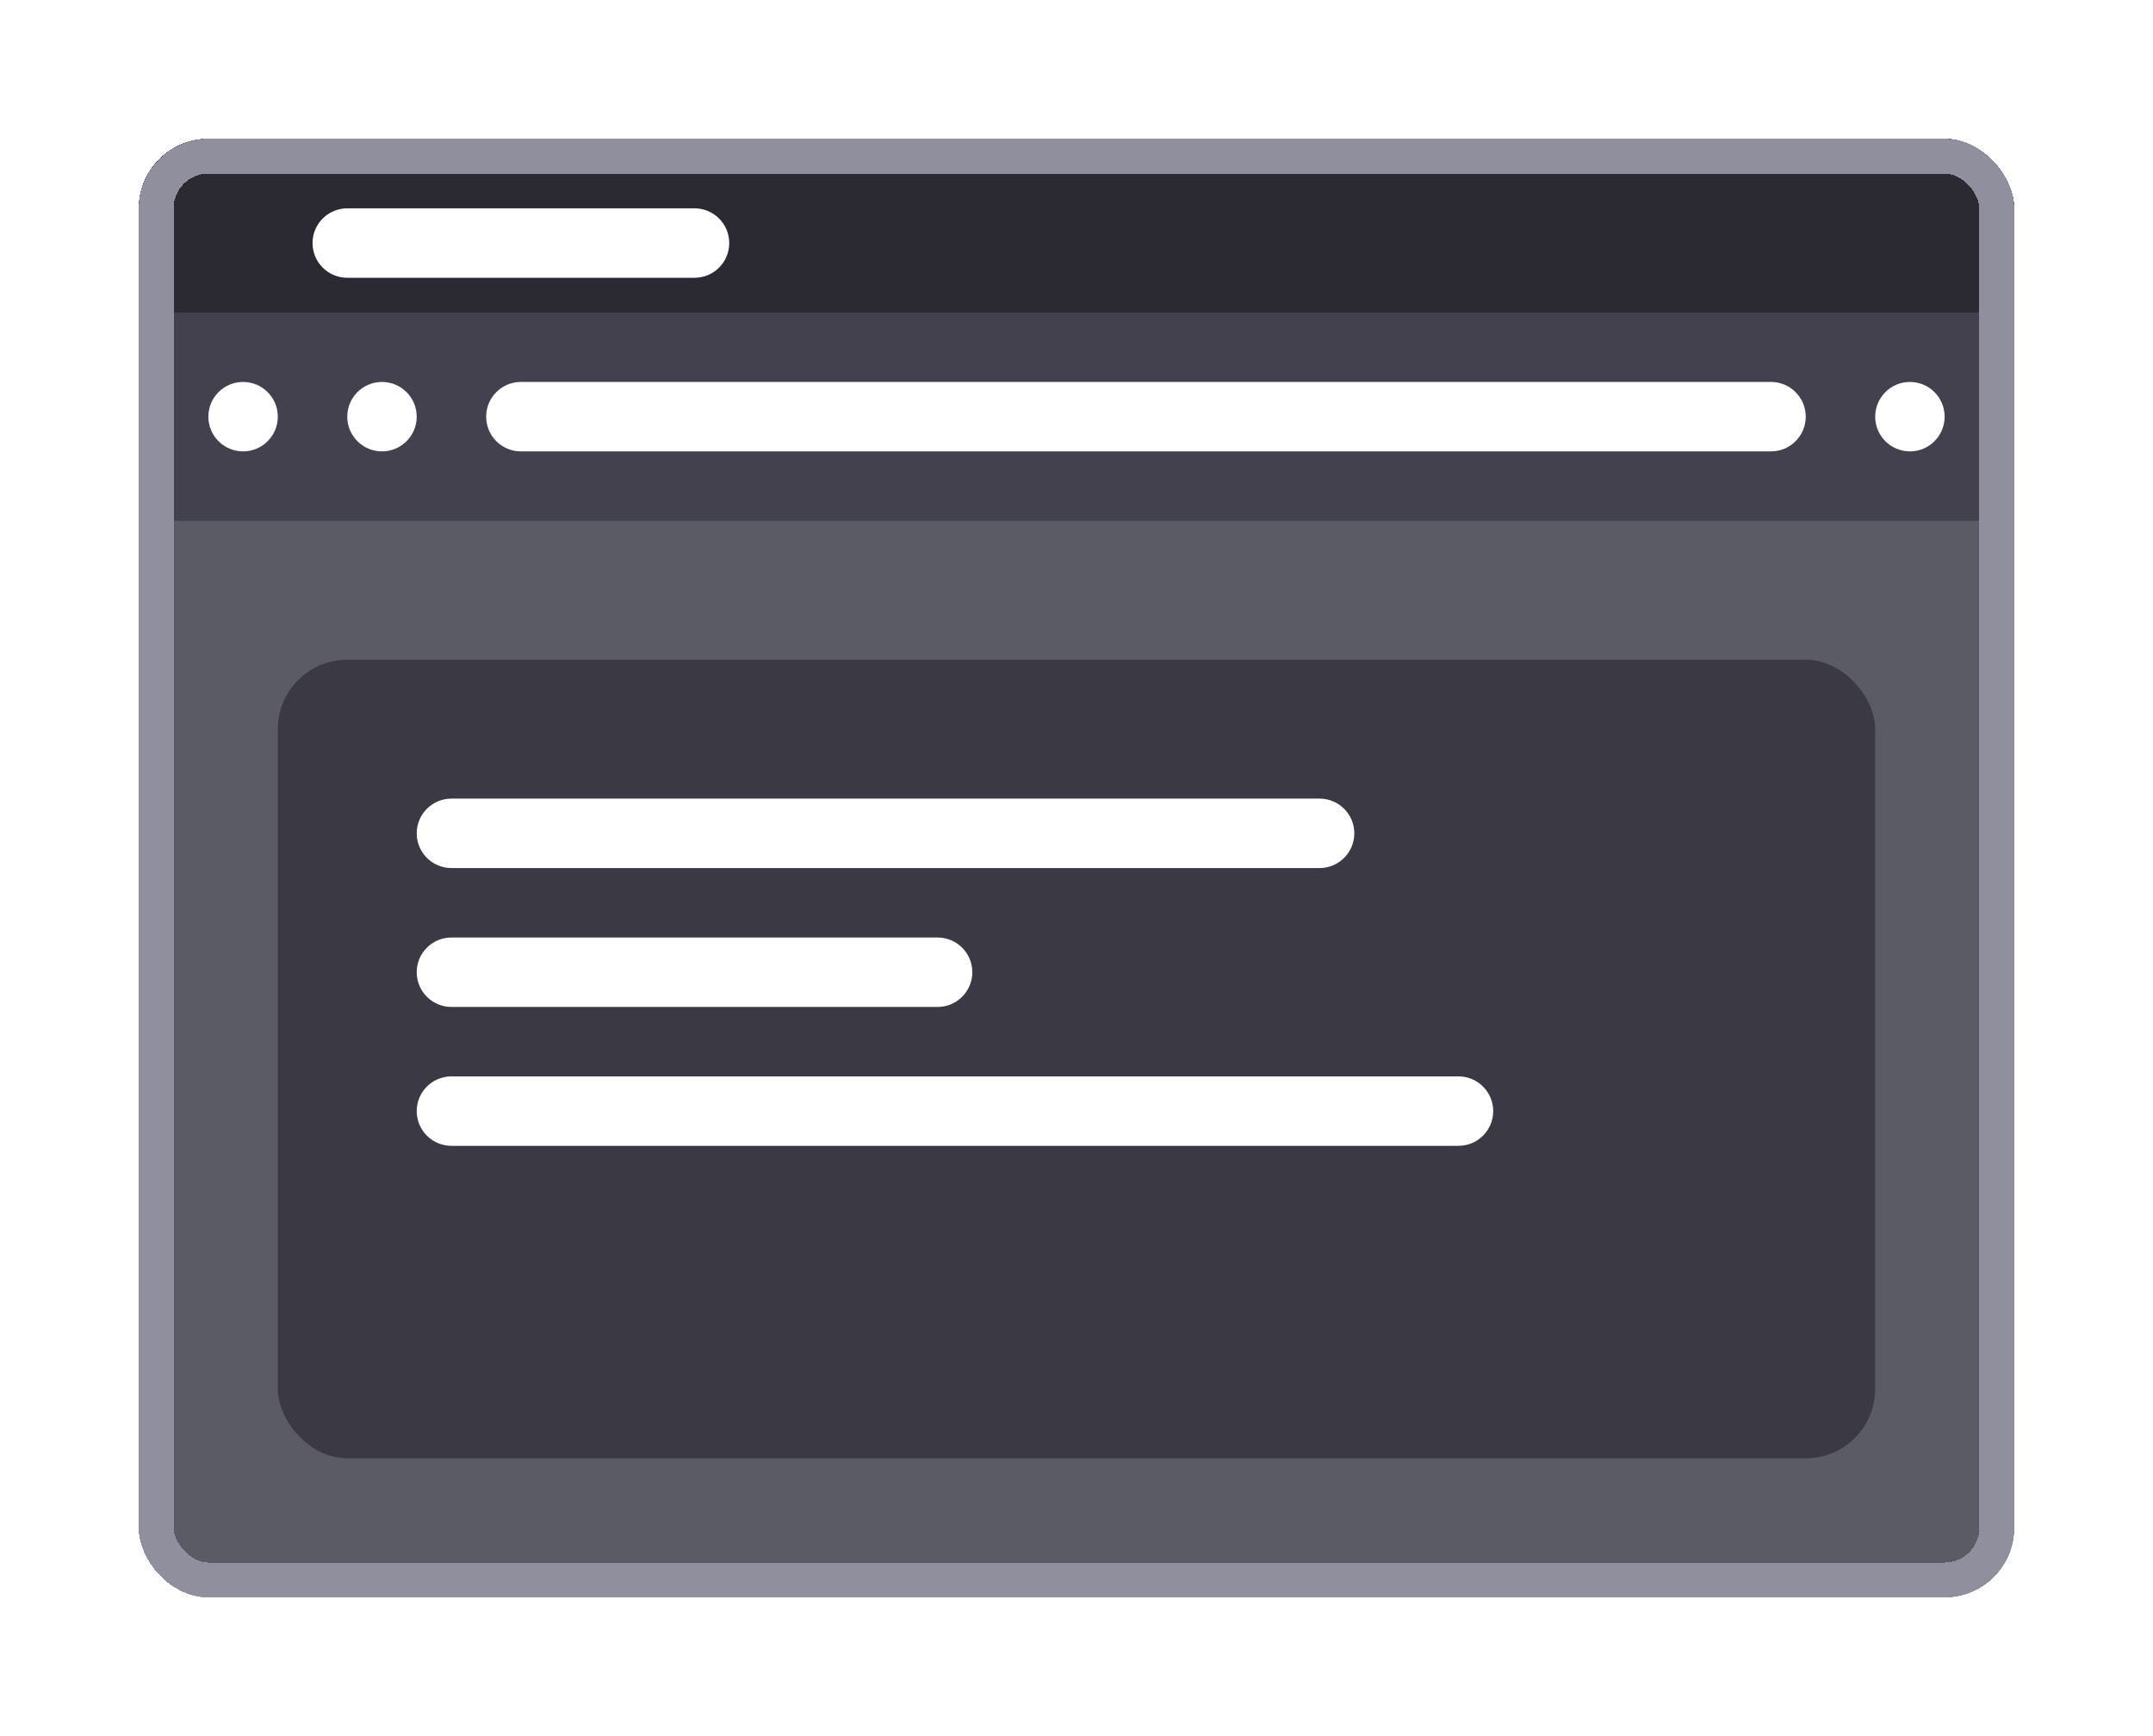 <svg width="62" height="50" viewBox="0 0 62 50" fill="none" xmlns="http://www.w3.org/2000/svg">
<g filter="url(#filter0_d_2272_529)">
<g clip-path="url(#clip0_2272_529)">
<path d="M58 3H4V45H58V3Z" fill="#42414D"/>
<path d="M58 3H4V14H58V3Z" fill="#42414D"/>
<path d="M58 3H4V8H58V3Z" fill="#2B2A33"/>
<path d="M20 5H10C9.448 5 9 5.448 9 6C9 6.552 9.448 7 10 7H20C20.552 7 21 6.552 21 6C21 5.448 20.552 5 20 5Z" fill="white"/>
<path d="M56 11C56 10.448 55.552 10 55 10C54.448 10 54 10.448 54 11C54 11.552 54.448 12 55 12C55.552 12 56 11.552 56 11Z" fill="white"/>
<path d="M8 11C8 10.448 7.552 10 7 10C6.448 10 6 10.448 6 11C6 11.552 6.448 12 7 12C7.552 12 8 11.552 8 11Z" fill="white"/>
<path d="M12 11C12 10.448 11.552 10 11 10C10.448 10 10 10.448 10 11C10 11.552 10.448 12 11 12C11.552 12 12 11.552 12 11Z" fill="white"/>
<path d="M51 10H15C14.448 10 14 10.448 14 11C14 11.552 14.448 12 15 12H51C51.552 12 52 11.552 52 11C52 10.448 51.552 10 51 10Z" fill="white"/>
<path d="M58 14H4V45H58V14Z" fill="#5B5B66"/>
<rect x="8" y="18" width="46" height="23" rx="2" fill="#3A3944"/>
<path d="M38 22H13C12.448 22 12 22.448 12 23C12 23.552 12.448 24 13 24H38C38.552 24 39 23.552 39 23C39 22.448 38.552 22 38 22Z" fill="white"/>
<path d="M27 26H13C12.448 26 12 26.448 12 27C12 27.552 12.448 28 13 28H27C27.552 28 28 27.552 28 27C28 26.448 27.552 26 27 26Z" fill="white"/>
<path d="M42 30H13C12.448 30 12 30.448 12 31C12 31.552 12.448 32 13 32H42C42.552 32 43 31.552 43 31C43 30.448 42.552 30 42 30Z" fill="white"/>
</g>
<rect x="4.5" y="3.5" width="53" height="41" rx="1.5" stroke="#8F8F9D" shape-rendering="crispEdges"/>
</g>
<defs>
<filter id="filter0_d_2272_529" x="0" y="0" width="62" height="50" filterUnits="userSpaceOnUse" color-interpolation-filters="sRGB">
<feFlood flood-opacity="0" result="BackgroundImageFix"/>
<feColorMatrix in="SourceAlpha" type="matrix" values="0 0 0 0 0 0 0 0 0 0 0 0 0 0 0 0 0 0 127 0" result="hardAlpha"/>
<feOffset dy="1"/>
<feGaussianBlur stdDeviation="2"/>
<feComposite in2="hardAlpha" operator="out"/>
<feColorMatrix type="matrix" values="0 0 0 0 0.047 0 0 0 0 0.047 0 0 0 0 0.051 0 0 0 0.1 0"/>
<feBlend mode="normal" in2="BackgroundImageFix" result="effect1_dropShadow_2272_529"/>
<feBlend mode="normal" in="SourceGraphic" in2="effect1_dropShadow_2272_529" result="shape"/>
</filter>
<clipPath id="clip0_2272_529">
<rect x="4" y="3" width="54" height="42" rx="2" fill="white"/>
</clipPath>
</defs>
</svg>
